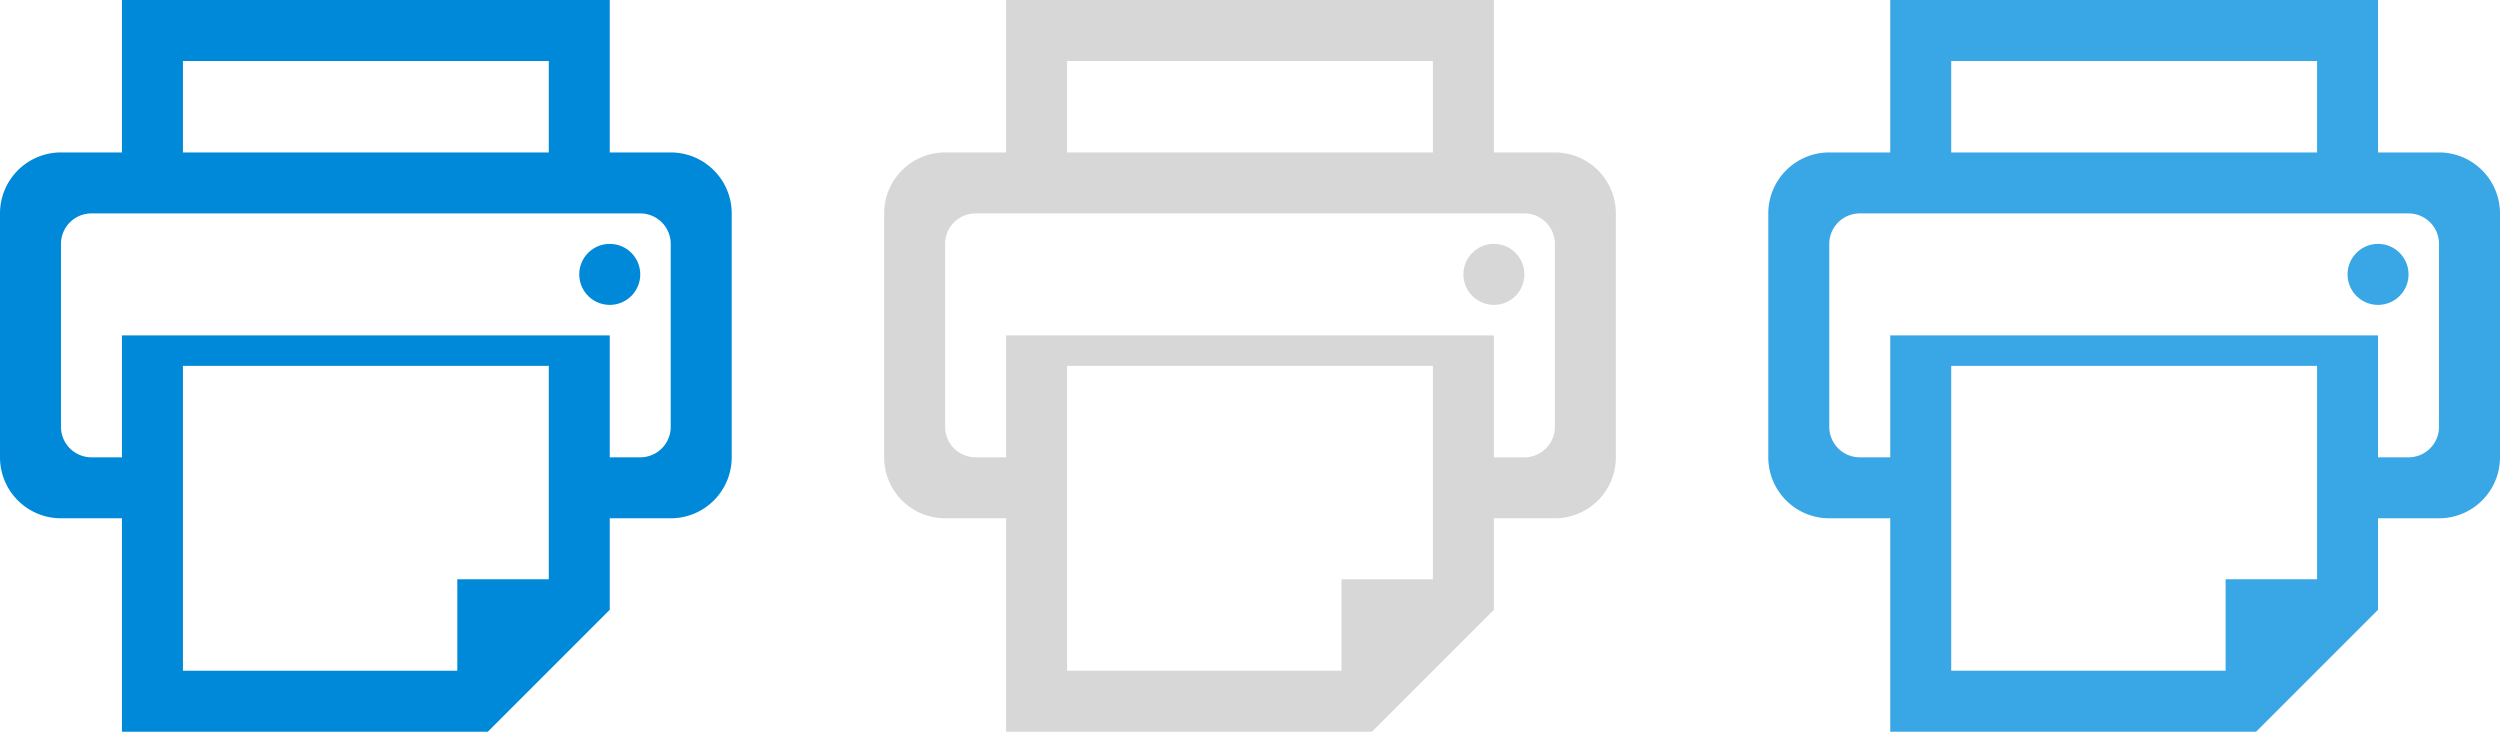 <svg id="Print" xmlns="http://www.w3.org/2000/svg" width="82" height="24" viewBox="0 0 82 24"><defs><style>.cls-1{fill:#39a6e6;}.cls-1,.cls-2,.cls-3{fill-rule:evenodd;}.cls-2{fill:#d7d7d7;}.cls-3{fill:#0089d9;}</style></defs><title>24</title><path class="cls-1" d="M78,8a1,1,0,1,0,1,1A1,1,0,0,0,78,8Zm2-3H78V0H62V5H60a2,2,0,0,0-2,2v8a2,2,0,0,0,2,2h2v7H74l4-4V17h2a2,2,0,0,0,2-2V7A2,2,0,0,0,80,5ZM64,2H76V5H64V2ZM76,19H73v3H64V12H76v7Zm4-5a1,1,0,0,1-1,1H78V11H62v4H61a1,1,0,0,1-1-1V8a1,1,0,0,1,1-1H79a1,1,0,0,1,1,1v6Z"/><path class="cls-2" d="M51,5H49V0H33V5H31a2,2,0,0,0-2,2v8a2,2,0,0,0,2,2h2v7H45l4-4V17h2a2,2,0,0,0,2-2V7A2,2,0,0,0,51,5ZM35,2H47V5H35V2ZM47,19H44v3H35V12H47v7Zm4-5a1,1,0,0,1-1,1H49V11H33v4H32a1,1,0,0,1-1-1V8a1,1,0,0,1,1-1H50a1,1,0,0,1,1,1v6ZM49,8a1,1,0,1,0,1,1A1,1,0,0,0,49,8Z"/><path class="cls-3" d="M20,8a1,1,0,1,0,1,1A1,1,0,0,0,20,8Zm2-3H20V0H4V5H2A2,2,0,0,0,0,7v8a2,2,0,0,0,2,2H4v7H16l4-4V17h2a2,2,0,0,0,2-2V7A2,2,0,0,0,22,5ZM6,2H18V5H6V2ZM18,19H15v3H6V12H18v7Zm4-5a1,1,0,0,1-1,1H20V11H4v4H3a1,1,0,0,1-1-1V8A1,1,0,0,1,3,7H21a1,1,0,0,1,1,1v6Z"/></svg>